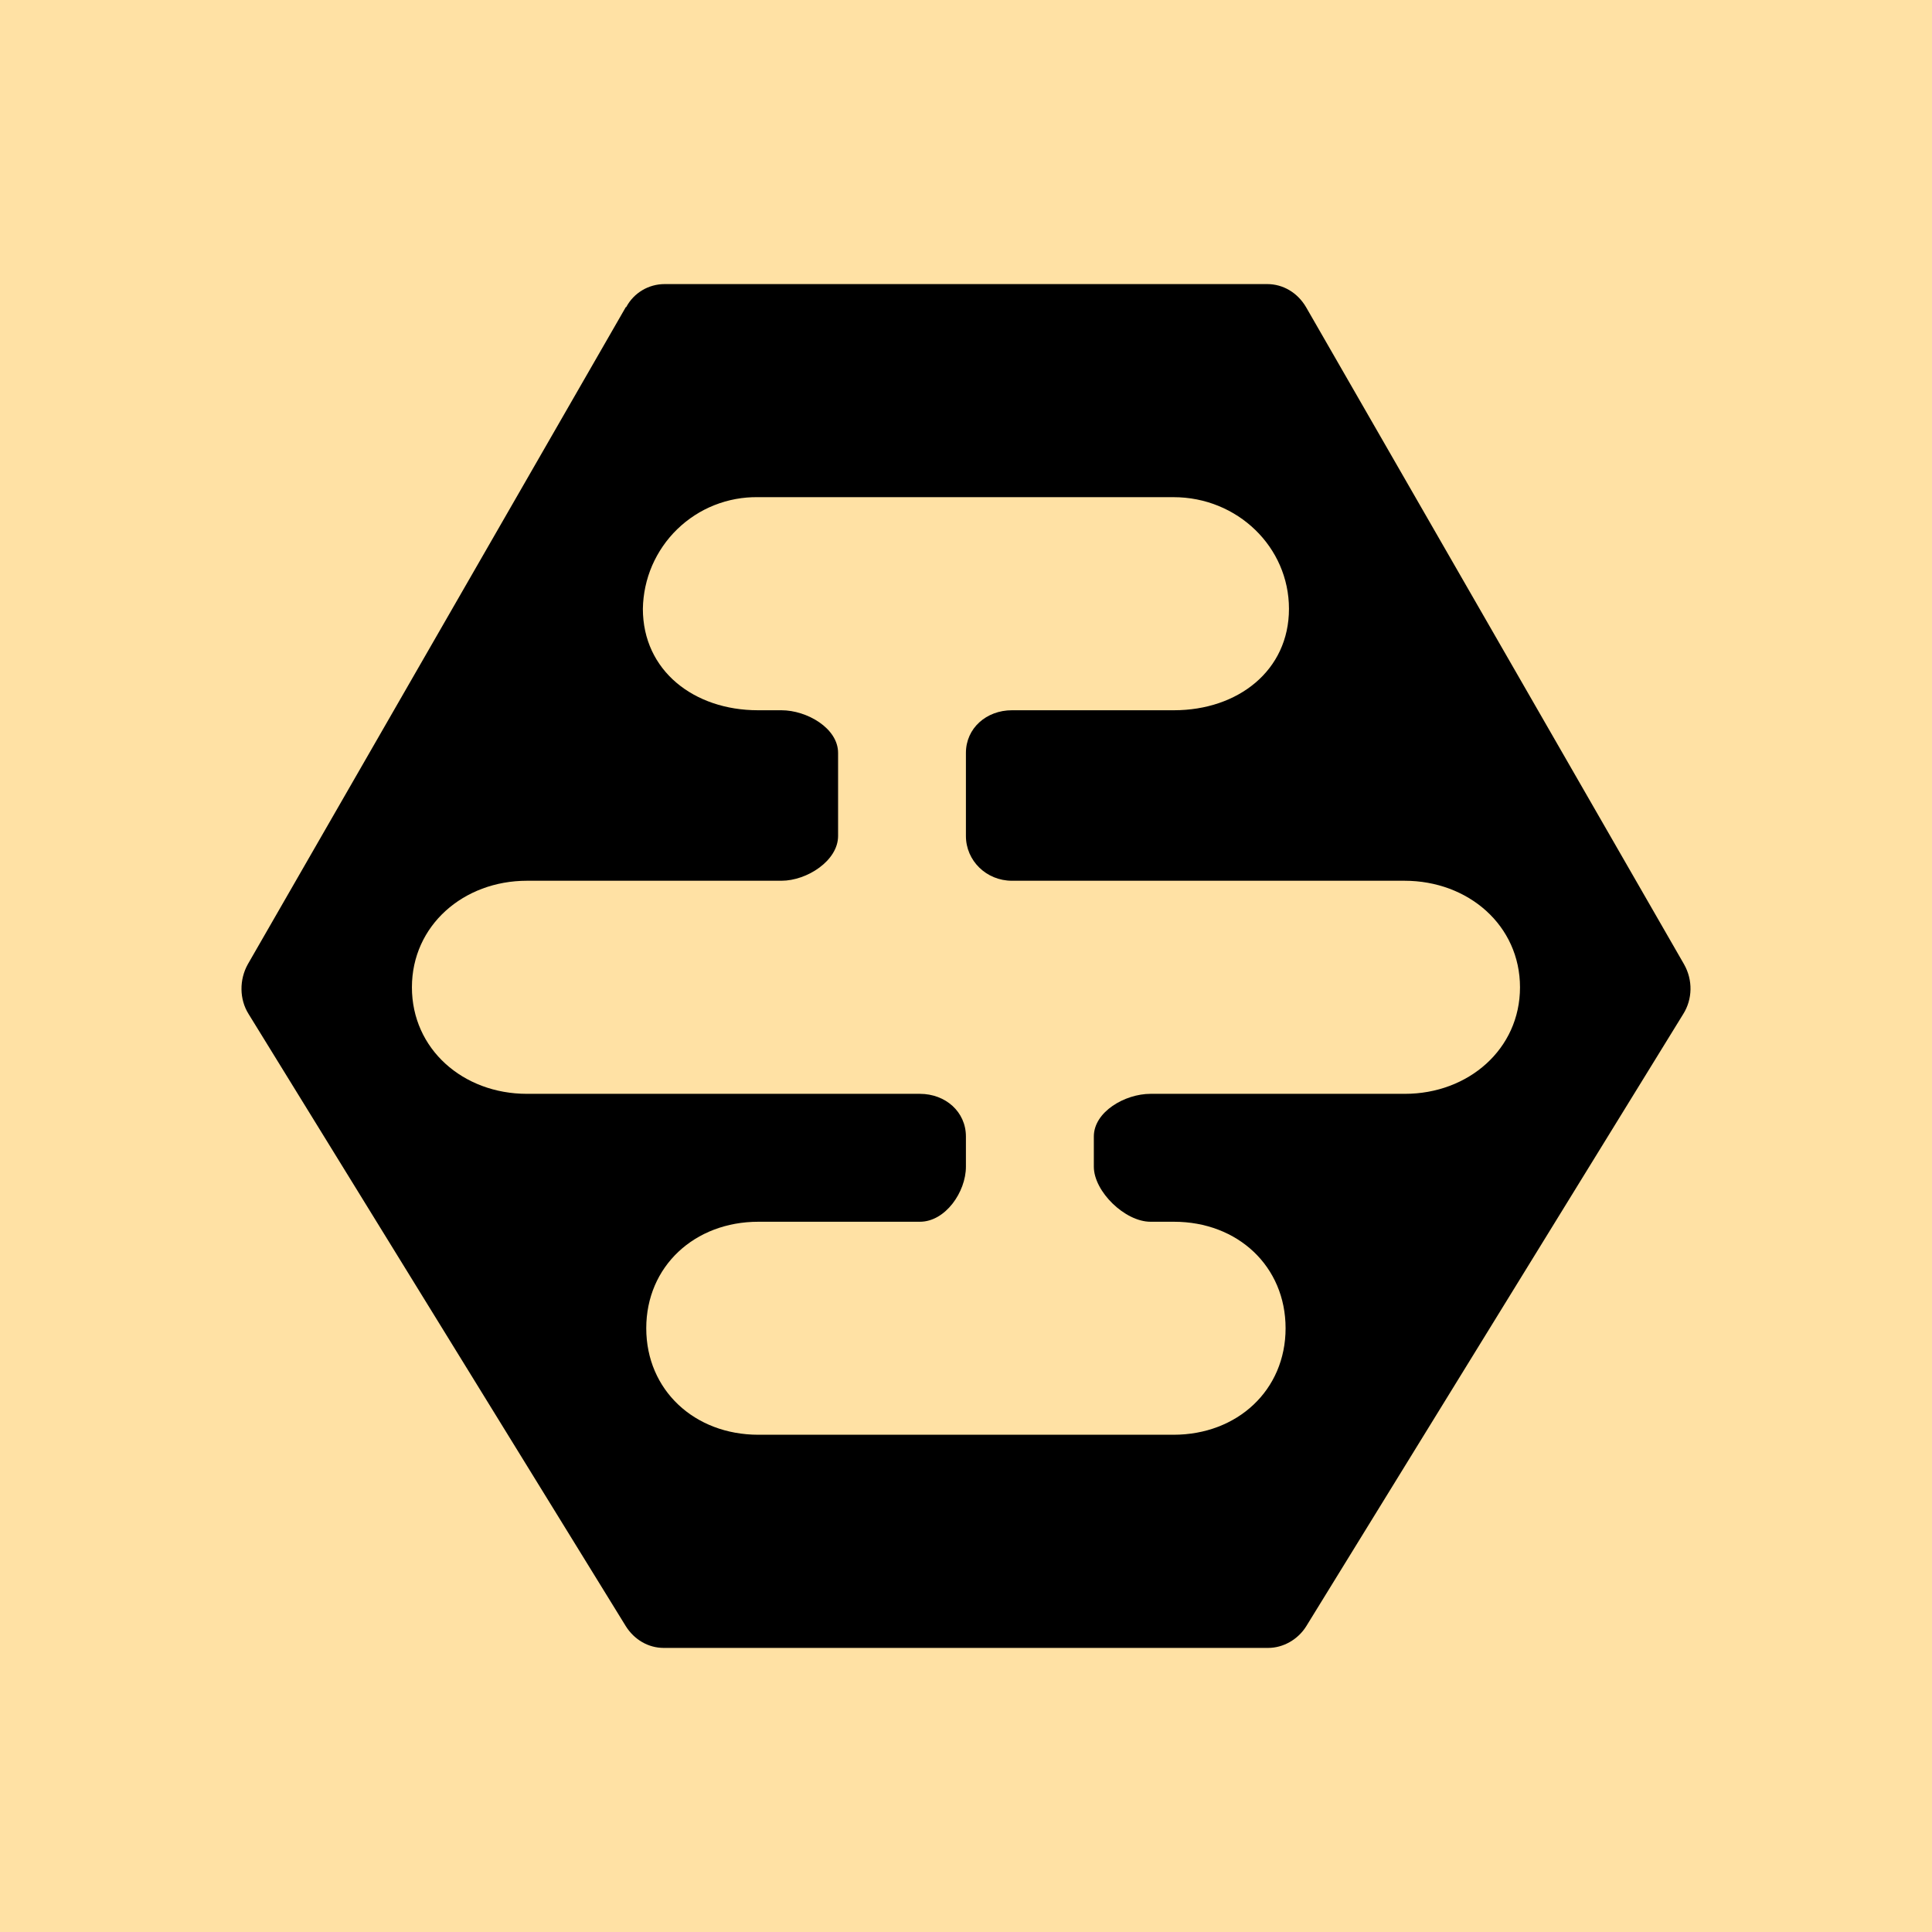 <svg width="24" height="24" viewBox="0 0 24 24" fill="none" xmlns="http://www.w3.org/2000/svg">
<g clip-path="url(#clip0_328_45255)">
<path d="M24 0H0V24H24V0Z" fill="#FFE1A4"/>
<path fill-rule="evenodd" clip-rule="evenodd" d="M3.078 11.979L7.774 3.815H7.779C7.875 3.635 8.06 3.529 8.256 3.529H15.742C15.938 3.529 16.118 3.635 16.224 3.815L20.92 11.979C21.031 12.175 21.026 12.413 20.909 12.598L16.224 20.206C16.123 20.365 15.943 20.471 15.753 20.471H8.245C8.055 20.471 7.88 20.37 7.774 20.201L3.089 12.598C2.972 12.413 2.972 12.17 3.078 11.979ZM8.101 7.026C8.028 7.196 7.989 7.378 7.986 7.563C7.986 8.331 8.621 8.823 9.416 8.823H9.707C10.024 8.823 10.411 9.046 10.411 9.353V10.385C10.411 10.692 10.024 10.941 9.707 10.941H6.546C5.757 10.941 5.117 11.497 5.117 12.265C5.117 13.032 5.752 13.588 6.546 13.588H11.427C11.745 13.588 11.999 13.811 11.999 14.118V14.493C11.999 14.806 11.745 15.177 11.427 15.177H9.421C8.627 15.177 8.028 15.732 8.028 16.5C8.028 17.268 8.627 17.823 9.421 17.823H14.578C15.372 17.823 15.97 17.268 15.97 16.5C15.97 15.732 15.377 15.177 14.583 15.177H14.292C13.974 15.177 13.588 14.801 13.588 14.493V14.118C13.588 13.811 13.974 13.588 14.292 13.588H17.452C18.241 13.588 18.882 13.032 18.882 12.265C18.882 11.497 18.241 10.941 17.447 10.941H12.571C12.253 10.941 11.999 10.692 11.999 10.385V9.353C11.999 9.046 12.253 8.823 12.571 8.823H14.583C15.377 8.823 16.012 8.331 16.012 7.563C16.012 6.796 15.372 6.176 14.578 6.176H9.416C9.231 6.173 9.047 6.207 8.875 6.275C8.703 6.343 8.546 6.445 8.413 6.574C8.281 6.702 8.175 6.856 8.101 7.026Z" fill="black"/>
</g>
<defs>
<clipPath id="clip0_328_45255">
<rect width="24" height="24" fill="white"/>
</clipPath>
</defs>
</svg>
